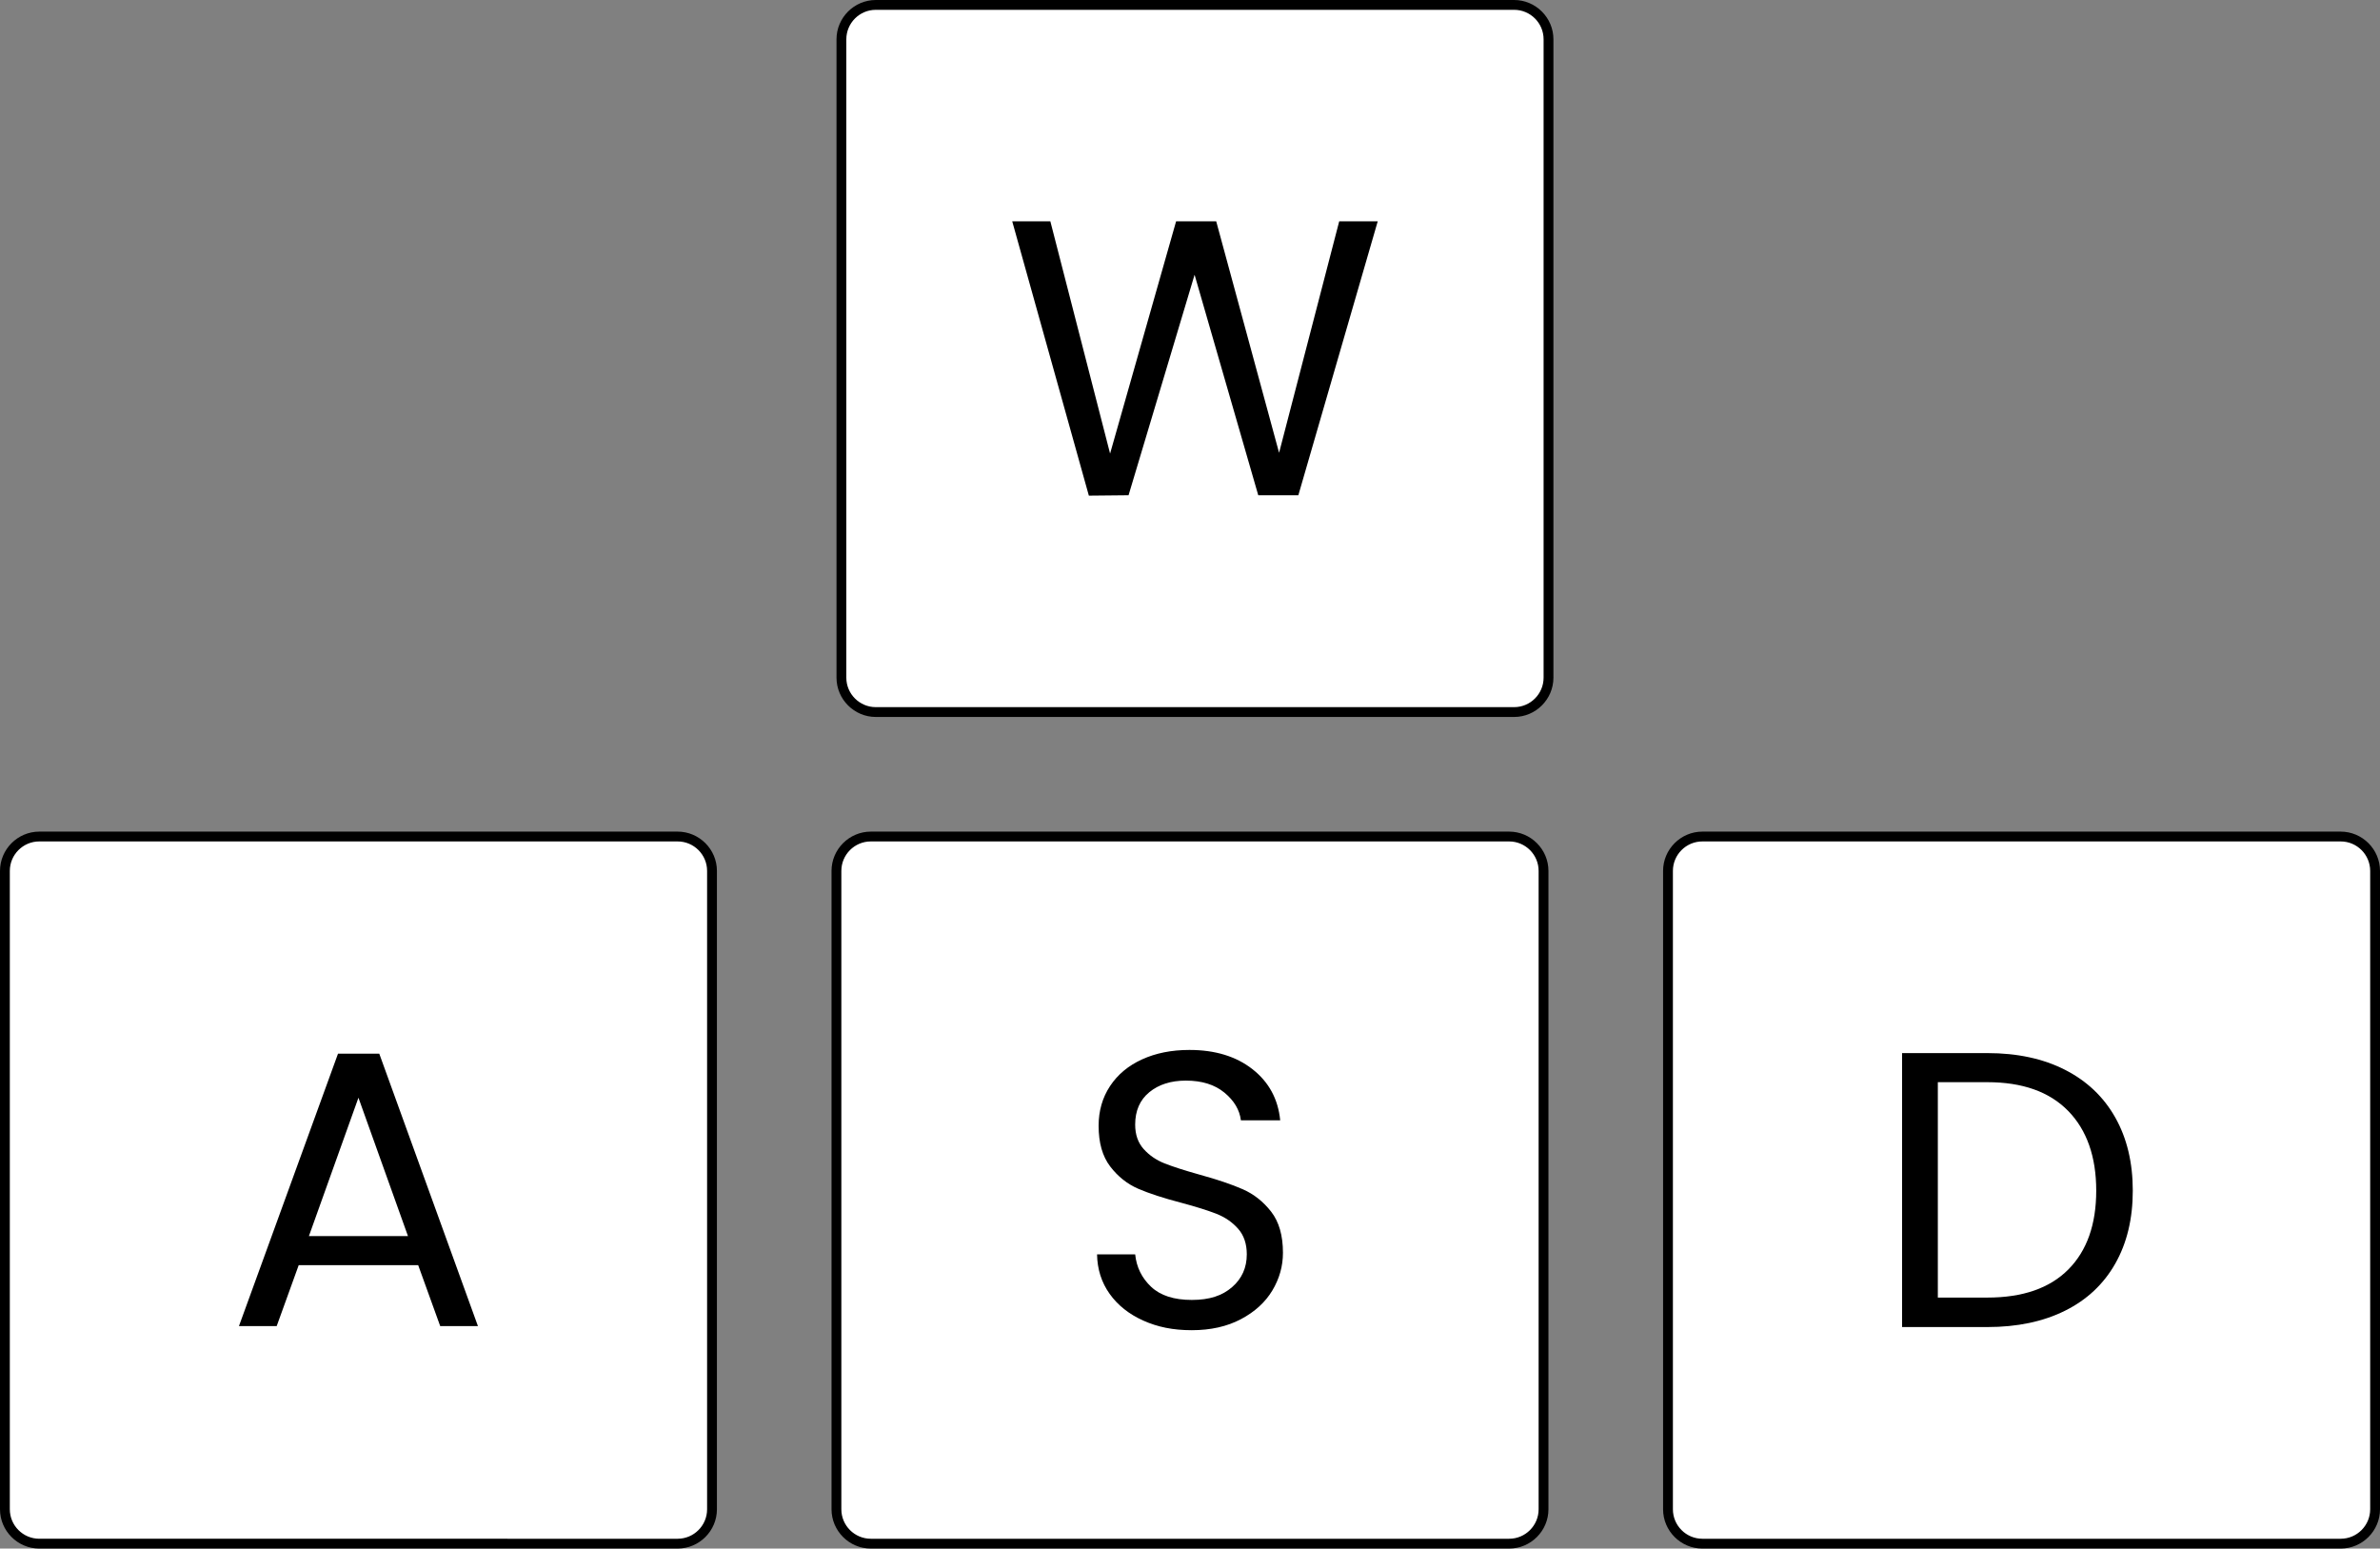 <?xml version="1.0" encoding="UTF-8"?><svg id="Ebene_2" xmlns="http://www.w3.org/2000/svg" viewBox="0 0 726.66 472.77"><rect x="0" y="0" width="726.66" height="472.77" fill="#808080" stroke="none"/><defs><style>.cls-1{fill:#fff;}</style></defs><g id="Ebene_1-2"><g><g><rect class="cls-1" x="256.9" y="1.5" width="215.89" height="215.89" rx="10.5" ry="10.5"/><path d="M462.29,3c4.96,0,9,4.04,9,9V206.89c0,4.96-4.04,9-9,9h-194.89c-4.96,0-9-4.04-9-9V12c0-4.96,4.04-9,9-9h194.89m0-3h-194.89c-6.6,0-12,5.4-12,12V206.89c0,6.6,5.4,12,12,12h194.89c6.6,0,12-5.4,12-12V12c0-6.6-5.4-12-12-12h0Z"/></g><g><rect class="cls-1" x="1.5" y="255.39" width="215.89" height="215.89" rx="10.5" ry="10.5"/><path d="M206.89,256.89c4.96,0,9,4.04,9,9v194.89c0,4.96-4.04,9-9,9H12c-4.96,0-9-4.04-9-9v-194.89c0-4.96,4.04-9,9-9H206.89m0-3H12c-6.6,0-12,5.4-12,12v194.89c0,6.6,5.4,12,12,12H206.89c6.6,0,12-5.4,12-12v-194.89c0-6.6-5.4-12-12-12h0Z"/></g><g><rect class="cls-1" x="509.27" y="255.39" width="215.89" height="215.89" rx="10.5" ry="10.5"/><path d="M714.66,256.89c4.96,0,9,4.04,9,9v194.89c0,4.96-4.04,9-9,9h-194.89c-4.96,0-9-4.04-9-9v-194.89c0-4.96,4.04-9,9-9h194.89m0-3h-194.89c-6.6,0-12,5.4-12,12v194.89c0,6.6,5.4,12,12,12h194.89c6.6,0,12-5.4,12-12v-194.89c0-6.6-5.4-12-12-12h0Z"/></g><g><rect class="cls-1" x="255.39" y="255.39" width="215.89" height="215.89" rx="10.5" ry="10.5"/><path d="M460.77,256.89c4.96,0,9,4.04,9,9v194.89c0,4.96-4.04,9-9,9h-194.89c-4.96,0-9-4.04-9-9v-194.89c0-4.96,4.04-9,9-9h194.89m0-3h-194.89c-6.6,0-12,5.4-12,12v194.89c0,6.6,5.4,12,12,12h194.89c6.6,0,12-5.4,12-12v-194.89c0-6.6-5.4-12-12-12h0Z"/></g><path d="M420.65,67.56l-24.24,83.64h-12.24l-19.44-67.32-20.16,67.32-12.12,.12-23.4-83.76h11.64l18.24,70.92,20.16-70.92h12.24l19.2,70.68,18.36-70.68h11.76Z"/><path d="M127.68,386.25h-36.48l-6.72,18.6h-11.52l30.24-83.16h12.6l30.12,83.16h-11.52l-6.72-18.6Zm-3.12-8.88l-15.12-42.24-15.12,42.24h30.24Z"/><path d="M349.05,403.17c-4.36-1.96-7.78-4.68-10.26-8.16-2.48-3.48-3.76-7.5-3.84-12.06h11.64c.4,3.92,2.02,7.22,4.86,9.9,2.84,2.68,6.98,4.02,12.42,4.02s9.3-1.3,12.3-3.9c3-2.6,4.5-5.94,4.5-10.02,0-3.2-.88-5.8-2.64-7.8-1.76-2-3.96-3.52-6.6-4.56-2.64-1.04-6.2-2.16-10.68-3.36-5.52-1.44-9.94-2.88-13.26-4.32-3.32-1.44-6.16-3.7-8.52-6.78-2.36-3.08-3.54-7.22-3.54-12.42,0-4.56,1.16-8.6,3.48-12.12,2.32-3.52,5.58-6.24,9.78-8.16s9.02-2.88,14.46-2.88c7.84,0,14.26,1.96,19.26,5.88,5,3.92,7.82,9.12,8.46,15.6h-12c-.4-3.2-2.08-6.02-5.04-8.46-2.96-2.44-6.88-3.66-11.76-3.66-4.56,0-8.28,1.18-11.16,3.54-2.88,2.36-4.32,5.66-4.32,9.9,0,3.04,.86,5.52,2.58,7.44,1.72,1.92,3.84,3.38,6.36,4.38,2.52,1,6.06,2.14,10.62,3.42,5.52,1.52,9.96,3.02,13.32,4.5,3.36,1.48,6.24,3.76,8.64,6.84,2.4,3.08,3.6,7.26,3.6,12.54,0,4.08-1.08,7.92-3.24,11.52-2.16,3.6-5.36,6.52-9.6,8.76-4.24,2.24-9.24,3.36-15,3.36s-10.46-.98-14.82-2.94Z"/><path d="M630.48,326.61c6.68,3.4,11.8,8.26,15.36,14.58,3.56,6.32,5.34,13.76,5.34,22.32s-1.78,15.98-5.34,22.26c-3.56,6.28-8.68,11.08-15.36,14.4-6.68,3.32-14.58,4.98-23.7,4.98h-26.04v-83.64h26.04c9.12,0,17.02,1.7,23.7,5.1Zm1.02,60.96c5.68-5.72,8.52-13.74,8.52-24.06s-2.86-18.52-8.58-24.36c-5.72-5.84-13.94-8.76-24.66-8.76h-15.12v65.76h15.12c10.8,0,19.04-2.86,24.72-8.58Z"/></g></g></svg>
